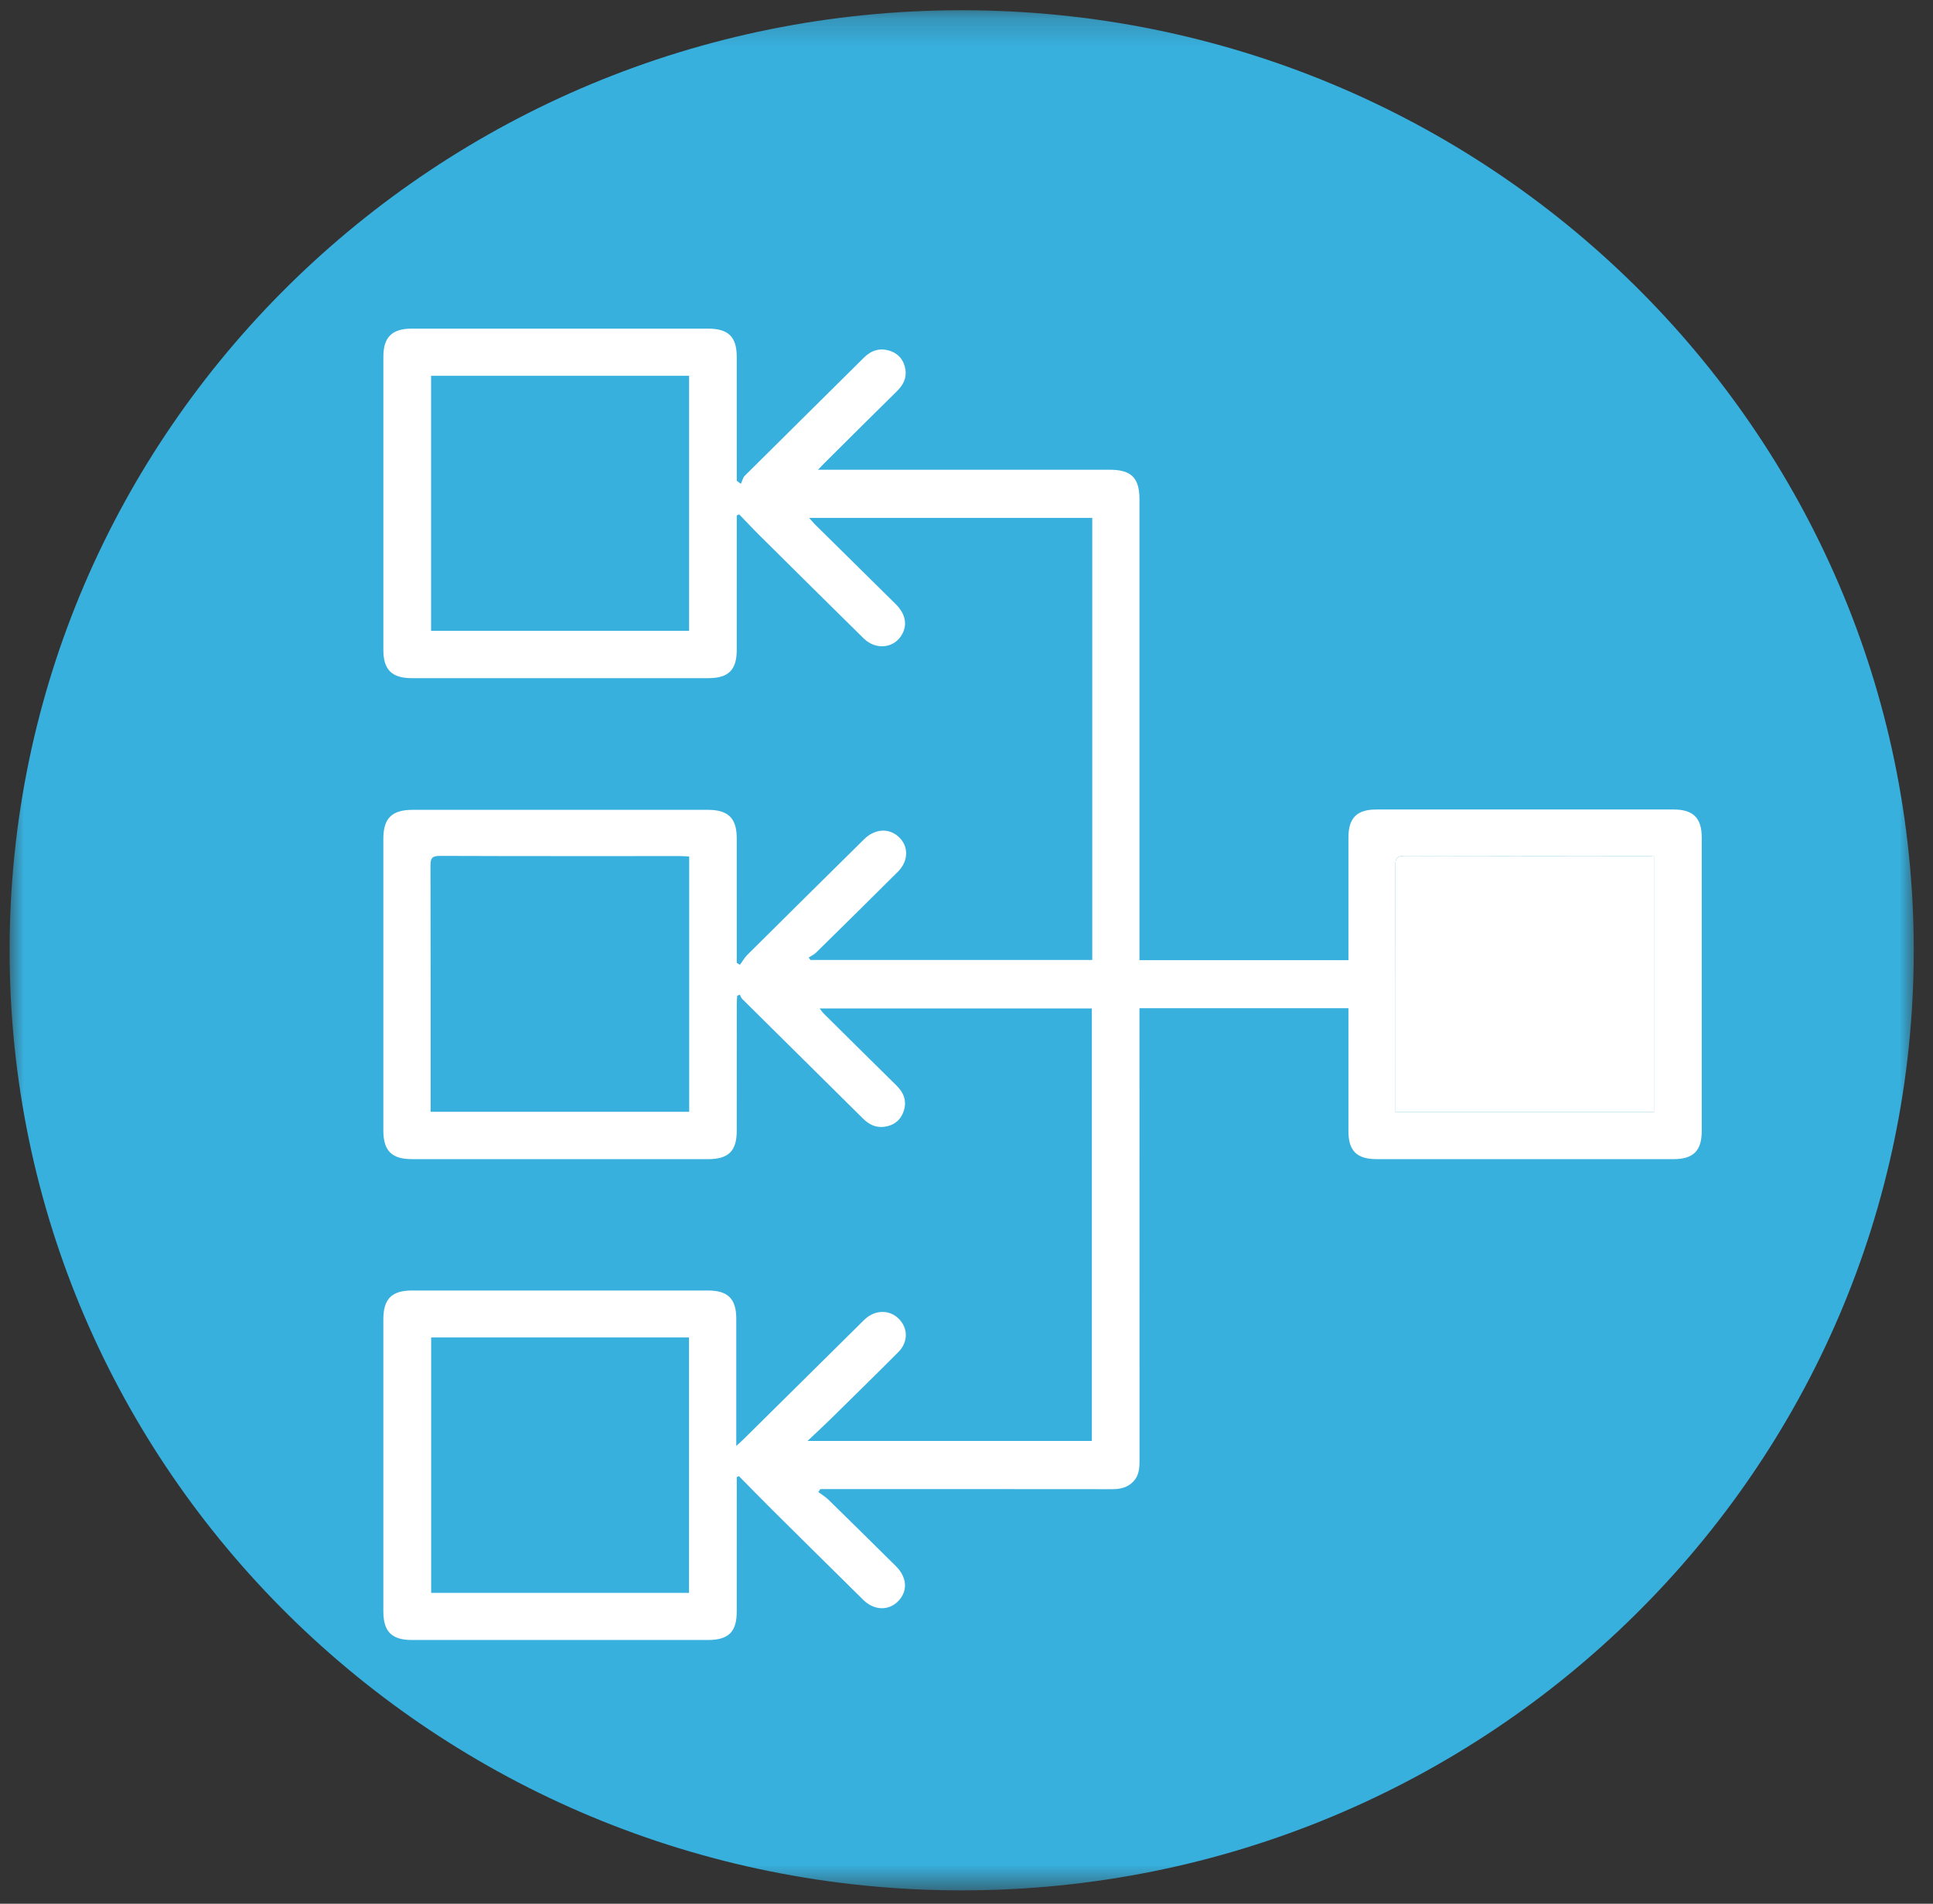 <?xml version="1.0" encoding="UTF-8"?>
<svg width="67px" height="66px" viewBox="0 0 67 66" version="1.1" xmlns="http://www.w3.org/2000/svg" xmlns:xlink="http://www.w3.org/1999/xlink">
    <rect x="0" y="0" width="67" height="66" fill="#333333" stroke="none"/>
    <!-- Generator: Sketch 53 (72520) - https://sketchapp.com -->
    <title>Group 70</title>
    <desc>Created with Sketch.</desc>
    <defs>
        <polygon id="path-1" points="0 0.213 66 0.213 66 65.394 0 65.394"></polygon>
    </defs>
    <g id="Page-1" stroke="none" stroke-width="1" fill="none" fill-rule="evenodd">
        <g id="Artboard" transform="translate(-170, -1281)">
            <g id="Group-70" transform="translate(170.333, 1281.142)">
                <g id="Group-3" transform="translate(0, 0)">
                    <mask id="mask-2" fill="white">
                        <use xlink:href="#path-1"></use>
                    </mask>
                    <g id="Clip-2"></g>
                    <path d="M66,32.804 C66,50.803 51.225,65.394 33,65.394 C14.775,65.394 -0,50.803 -0,32.804 C-0,14.804 14.775,0.213 33,0.213 C51.225,0.213 66,14.804 66,32.804" id="Fill-1" fill="#38B0DE" mask="url(#mask-2)"></path>
                </g>
                <path d="M14.609,21.727 L23.552,21.727 L23.552,12.887 L14.609,12.887 L14.609,21.727 Z M56.996,29.55 C56.874,29.544 56.78,29.537 56.686,29.537 C53.91,29.537 51.134,29.541 48.358,29.53 C48.089,29.53 48.028,29.611 48.029,29.865 C48.038,32.606 48.035,35.347 48.035,38.088 L48.035,38.408 L56.996,38.408 L56.996,29.55 Z M23.555,29.552 C23.447,29.546 23.354,29.537 23.261,29.537 C20.478,29.537 17.694,29.541 14.911,29.53 C14.628,29.529 14.588,29.629 14.588,29.871 C14.595,32.61 14.593,35.349 14.593,38.089 L14.593,38.401 L23.555,38.401 L23.555,29.552 Z M14.612,55.08 L23.549,55.08 L23.549,46.226 L14.612,46.226 L14.612,55.08 Z M25.204,17.727 L25.204,18.03 C25.204,19.485 25.205,20.94 25.203,22.396 C25.203,23.079 24.916,23.367 24.234,23.368 C20.8,23.368 17.366,23.368 13.931,23.368 C13.252,23.368 12.955,23.074 12.955,22.399 C12.953,19.006 12.953,15.612 12.955,12.219 C12.955,11.549 13.257,11.252 13.934,11.251 C17.359,11.251 20.783,11.251 24.208,11.251 C24.913,11.252 25.203,11.535 25.203,12.226 C25.205,13.559 25.204,14.892 25.204,16.224 L25.204,16.527 C25.252,16.562 25.299,16.596 25.347,16.631 C25.392,16.536 25.414,16.419 25.485,16.349 C26.857,14.983 28.236,13.623 29.61,12.258 C29.872,11.997 30.175,11.907 30.524,12.025 C30.829,12.129 31.004,12.36 31.051,12.676 C31.097,12.983 30.96,13.22 30.744,13.432 C29.912,14.251 29.085,15.075 28.257,15.898 C28.196,15.957 28.139,16.02 28.021,16.143 L28.399,16.143 C31.643,16.143 34.886,16.142 38.129,16.143 C38.881,16.143 39.162,16.422 39.162,17.171 L39.162,32.766 L39.162,33.145 L46.405,33.145 L46.405,32.837 C46.405,31.523 46.404,30.21 46.405,28.896 C46.405,28.216 46.696,27.922 47.373,27.922 C50.807,27.922 54.24,27.922 57.675,27.922 C58.355,27.922 58.651,28.216 58.651,28.89 C58.652,32.283 58.652,35.676 58.651,39.07 C58.651,39.75 58.36,40.043 57.681,40.043 C54.246,40.044 50.813,40.044 47.379,40.043 C46.696,40.043 46.405,39.753 46.405,39.075 C46.404,37.762 46.405,36.448 46.405,35.134 L46.405,34.811 L39.162,34.811 L39.162,35.17 C39.162,40.273 39.162,45.377 39.164,50.482 C39.164,50.752 39.15,51.011 38.948,51.221 C38.749,51.429 38.503,51.485 38.222,51.485 C34.949,51.481 31.678,51.482 28.406,51.482 L28.102,51.482 C28.078,51.516 28.054,51.55 28.03,51.583 C28.148,51.672 28.279,51.749 28.384,51.852 C29.164,52.615 29.941,53.382 30.716,54.15 C31.106,54.535 31.14,55.008 30.809,55.358 C30.479,55.707 29.969,55.697 29.592,55.326 C28.544,54.293 27.498,53.257 26.453,52.22 C26.058,51.828 25.671,51.429 25.28,51.034 C25.254,51.045 25.229,51.057 25.204,51.068 L25.204,51.367 C25.204,52.822 25.205,54.278 25.203,55.733 C25.203,56.431 24.918,56.713 24.213,56.713 C20.788,56.713 17.364,56.713 13.939,56.713 C13.245,56.713 12.955,56.422 12.954,55.724 C12.954,52.35 12.954,48.975 12.954,45.601 C12.954,44.887 13.244,44.597 13.954,44.597 C17.37,44.597 20.784,44.597 24.199,44.597 C24.899,44.597 25.187,44.884 25.187,45.579 C25.187,46.921 25.187,48.263 25.187,49.605 L25.187,49.987 C25.315,49.869 25.389,49.805 25.457,49.736 C26.78,48.427 28.103,47.118 29.426,45.809 C29.5,45.736 29.572,45.66 29.649,45.59 C29.998,45.266 30.487,45.257 30.808,45.566 C31.145,45.891 31.154,46.381 30.805,46.731 C30.021,47.518 29.228,48.295 28.436,49.074 C28.2,49.306 27.955,49.53 27.656,49.814 L37.511,49.814 L37.511,34.819 L28.078,34.819 C28.132,34.888 28.167,34.945 28.214,34.992 C29.057,35.828 29.899,36.663 30.744,37.495 C30.997,37.744 31.102,38.032 30.992,38.372 C30.889,38.687 30.658,38.874 30.326,38.921 C30.029,38.962 29.792,38.847 29.583,38.64 C28.188,37.255 26.789,35.874 25.393,34.49 C25.354,34.451 25.337,34.39 25.309,34.339 L25.218,34.382 C25.213,34.477 25.205,34.572 25.205,34.667 C25.203,36.132 25.205,37.597 25.203,39.062 C25.203,39.76 24.918,40.043 24.215,40.044 C20.79,40.044 17.365,40.044 13.941,40.043 C13.245,40.043 12.955,39.752 12.954,39.054 C12.954,35.681 12.954,32.306 12.954,28.932 C12.955,28.226 13.252,27.934 13.964,27.934 C17.379,27.933 20.794,27.933 24.209,27.934 C24.907,27.934 25.203,28.226 25.203,28.913 C25.205,30.256 25.204,31.598 25.204,32.94 L25.204,33.239 C25.241,33.26 25.278,33.282 25.315,33.305 C25.399,33.19 25.469,33.062 25.569,32.963 C26.915,31.624 28.266,30.289 29.616,28.955 C29.963,28.611 30.412,28.56 30.75,28.815 C31.164,29.127 31.187,29.682 30.791,30.077 C29.85,31.015 28.904,31.949 27.956,32.881 C27.884,32.953 27.784,32.997 27.696,33.054 C27.717,33.082 27.738,33.111 27.759,33.139 L37.526,33.139 L37.526,17.813 L27.714,17.813 C27.8,17.91 27.861,17.985 27.93,18.053 C28.854,18.967 29.781,19.879 30.706,20.794 C31.037,21.12 31.121,21.48 30.952,21.816 C30.694,22.33 30.039,22.419 29.603,21.991 C28.406,20.812 27.213,19.629 26.02,18.445 C25.771,18.199 25.532,17.942 25.289,17.691 C25.26,17.703 25.232,17.715 25.204,17.727 L25.204,17.727 Z" id="Fill-4" fill="#FFFFFF"></path>
                <path d="M56.996,29.55 L56.996,38.408 L48.035,38.408 L48.035,38.088 C48.035,35.347 48.038,32.606 48.029,29.865 C48.029,29.611 48.089,29.529 48.359,29.531 C51.134,29.54 53.911,29.537 56.686,29.537 C56.78,29.537 56.874,29.545 56.996,29.55" id="Fill-6" fill="#FFFFFF"></path>
            </g>
        </g>
    </g>
</svg>